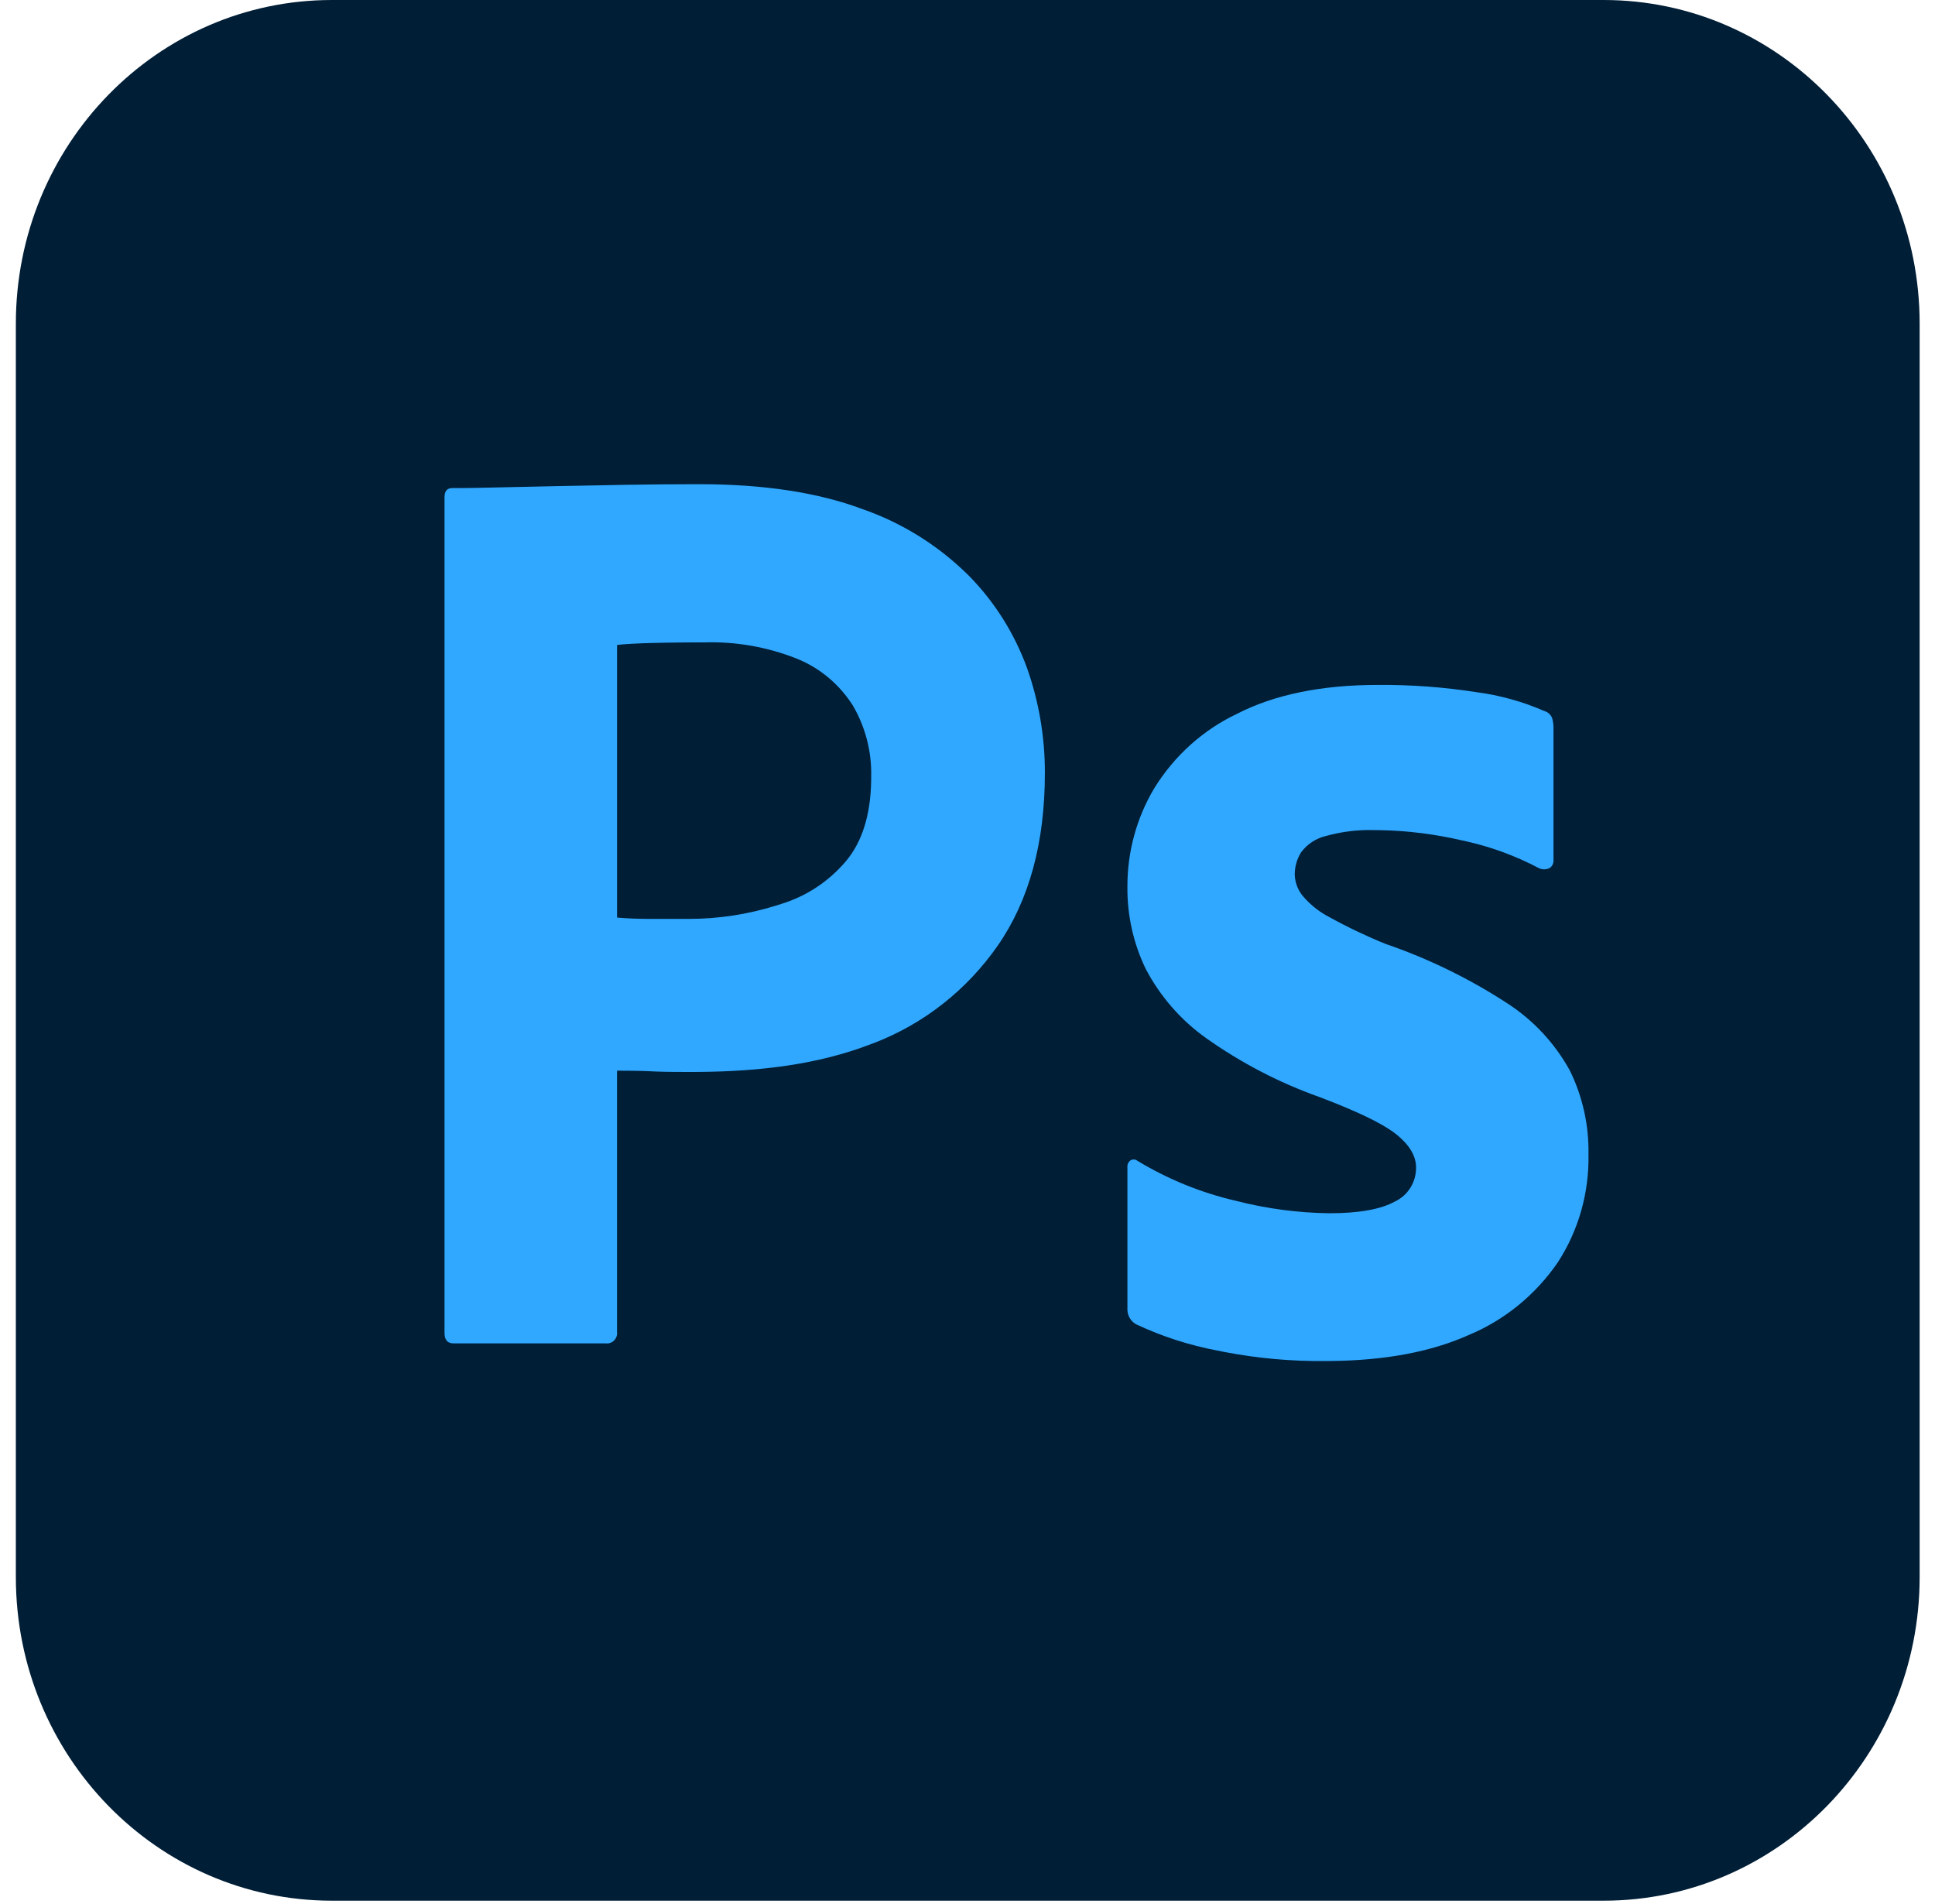 <svg width="62" height="61" viewBox="0 0 62 61" fill="none" xmlns="http://www.w3.org/2000/svg">
<g clip-path="url(#clip0_0_474)">
<path d="M51.381 0L10.635 0C5.042 0 0.508 4.643 0.508 10.37L0.508 50.532C0.508 56.26 5.042 60.902 10.635 60.902H51.381C56.974 60.902 61.508 56.26 61.508 50.532V10.37C61.508 4.643 56.974 0 51.381 0Z" fill="#001E36"/>
<path d="M14.243 42.709L14.243 15.932C14.243 15.737 14.325 15.639 14.489 15.639L14.748 15.639L15.191 15.634L15.806 15.621L17.867 15.576L20.077 15.534C20.855 15.521 21.625 15.514 22.389 15.514C24.462 15.514 26.208 15.779 27.627 16.31C28.907 16.753 30.074 17.483 31.044 18.447C31.866 19.282 32.501 20.29 32.906 21.401C33.289 22.482 33.483 23.624 33.479 24.774C33.479 27.009 32.974 28.853 31.965 30.305C30.977 31.722 29.6 32.806 28.009 33.418L27.873 33.469C26.211 34.104 24.371 34.333 22.353 34.347L22.04 34.348L21.574 34.346L21.34 34.343L21.078 34.336L20.92 34.33L20.824 34.325L20.589 34.316L20.3 34.31L19.867 34.307L19.77 34.306V42.667C19.777 42.718 19.773 42.77 19.757 42.819C19.741 42.868 19.714 42.913 19.678 42.95C19.643 42.986 19.599 43.014 19.551 43.03C19.503 43.047 19.452 43.051 19.402 43.044H14.53C14.339 43.044 14.243 42.933 14.243 42.709ZM19.771 20.668V29.401C20.097 29.428 20.425 29.442 20.752 29.443H22.103C23.034 29.44 23.96 29.298 24.851 29.021L25.029 28.965C25.84 28.718 26.564 28.238 27.116 27.581C27.629 26.962 27.894 26.109 27.913 25.021L27.914 24.9C27.935 24.089 27.729 23.289 27.32 22.595C26.89 21.924 26.269 21.404 25.54 21.108C24.589 20.729 23.573 20.551 22.553 20.584L22.034 20.585L21.707 20.588L21.394 20.592L20.953 20.601L20.632 20.61L20.465 20.617L20.241 20.628L20.051 20.64L19.943 20.648L19.849 20.658L19.808 20.662L19.771 20.668ZM49.301 27.813C48.587 27.437 47.83 27.155 47.047 26.973L46.866 26.933C46.005 26.731 45.126 26.619 44.243 26.6L44.022 26.598C43.504 26.583 42.987 26.647 42.488 26.786C42.169 26.859 41.887 27.044 41.689 27.31C41.556 27.523 41.485 27.77 41.485 28.023C41.492 28.267 41.579 28.503 41.73 28.693C41.947 28.953 42.209 29.171 42.501 29.336L42.59 29.384C43.173 29.706 43.774 29.993 44.39 30.243C45.764 30.714 47.076 31.354 48.298 32.15C49.131 32.688 49.82 33.429 50.303 34.308C50.71 35.139 50.914 36.06 50.897 36.989C50.921 38.218 50.579 39.424 49.915 40.447C49.204 41.485 48.217 42.292 47.071 42.772C45.87 43.312 44.396 43.591 42.649 43.609L42.467 43.61C41.384 43.622 40.302 43.525 39.237 43.321L39.009 43.275C38.113 43.107 37.24 42.825 36.411 42.437C36.327 42.393 36.257 42.327 36.207 42.246C36.156 42.165 36.128 42.072 36.124 41.976V37.409C36.119 37.364 36.126 37.319 36.144 37.279C36.163 37.238 36.191 37.203 36.227 37.178C36.262 37.158 36.302 37.149 36.343 37.153C36.383 37.156 36.421 37.173 36.452 37.199C37.431 37.79 38.494 38.221 39.602 38.477C40.58 38.728 41.582 38.862 42.59 38.875C43.544 38.875 44.247 38.749 44.697 38.498C44.901 38.403 45.073 38.249 45.192 38.056C45.312 37.862 45.375 37.638 45.373 37.409C45.373 37.046 45.168 36.697 44.759 36.361C44.587 36.221 44.341 36.068 44.021 35.902L43.867 35.825L43.704 35.746L43.618 35.706L43.439 35.625C43.407 35.611 43.376 35.597 43.345 35.584L43.15 35.5L43.048 35.457L42.837 35.37L42.727 35.326L42.5 35.237L42.263 35.146C40.977 34.688 39.759 34.053 38.641 33.26C37.841 32.691 37.182 31.937 36.718 31.06C36.315 30.235 36.112 29.322 36.124 28.399C36.122 27.291 36.419 26.203 36.984 25.257C37.627 24.215 38.55 23.385 39.644 22.868C40.844 22.254 42.344 21.947 44.145 21.946C45.199 21.938 46.253 22.015 47.296 22.177C48.051 22.275 48.789 22.48 49.489 22.785C49.602 22.818 49.693 22.903 49.735 23.015C49.763 23.117 49.776 23.223 49.776 23.329V27.561C49.782 27.662 49.735 27.758 49.653 27.813C49.598 27.841 49.538 27.855 49.477 27.855C49.416 27.855 49.355 27.841 49.301 27.813Z" fill="#31A8FF"/>
</g>
<defs>
<clipPath id="clip0_0_474">
<rect width="61" height="61" fill="white" transform="translate(0.508)"/>
</clipPath>
</defs>
</svg>
